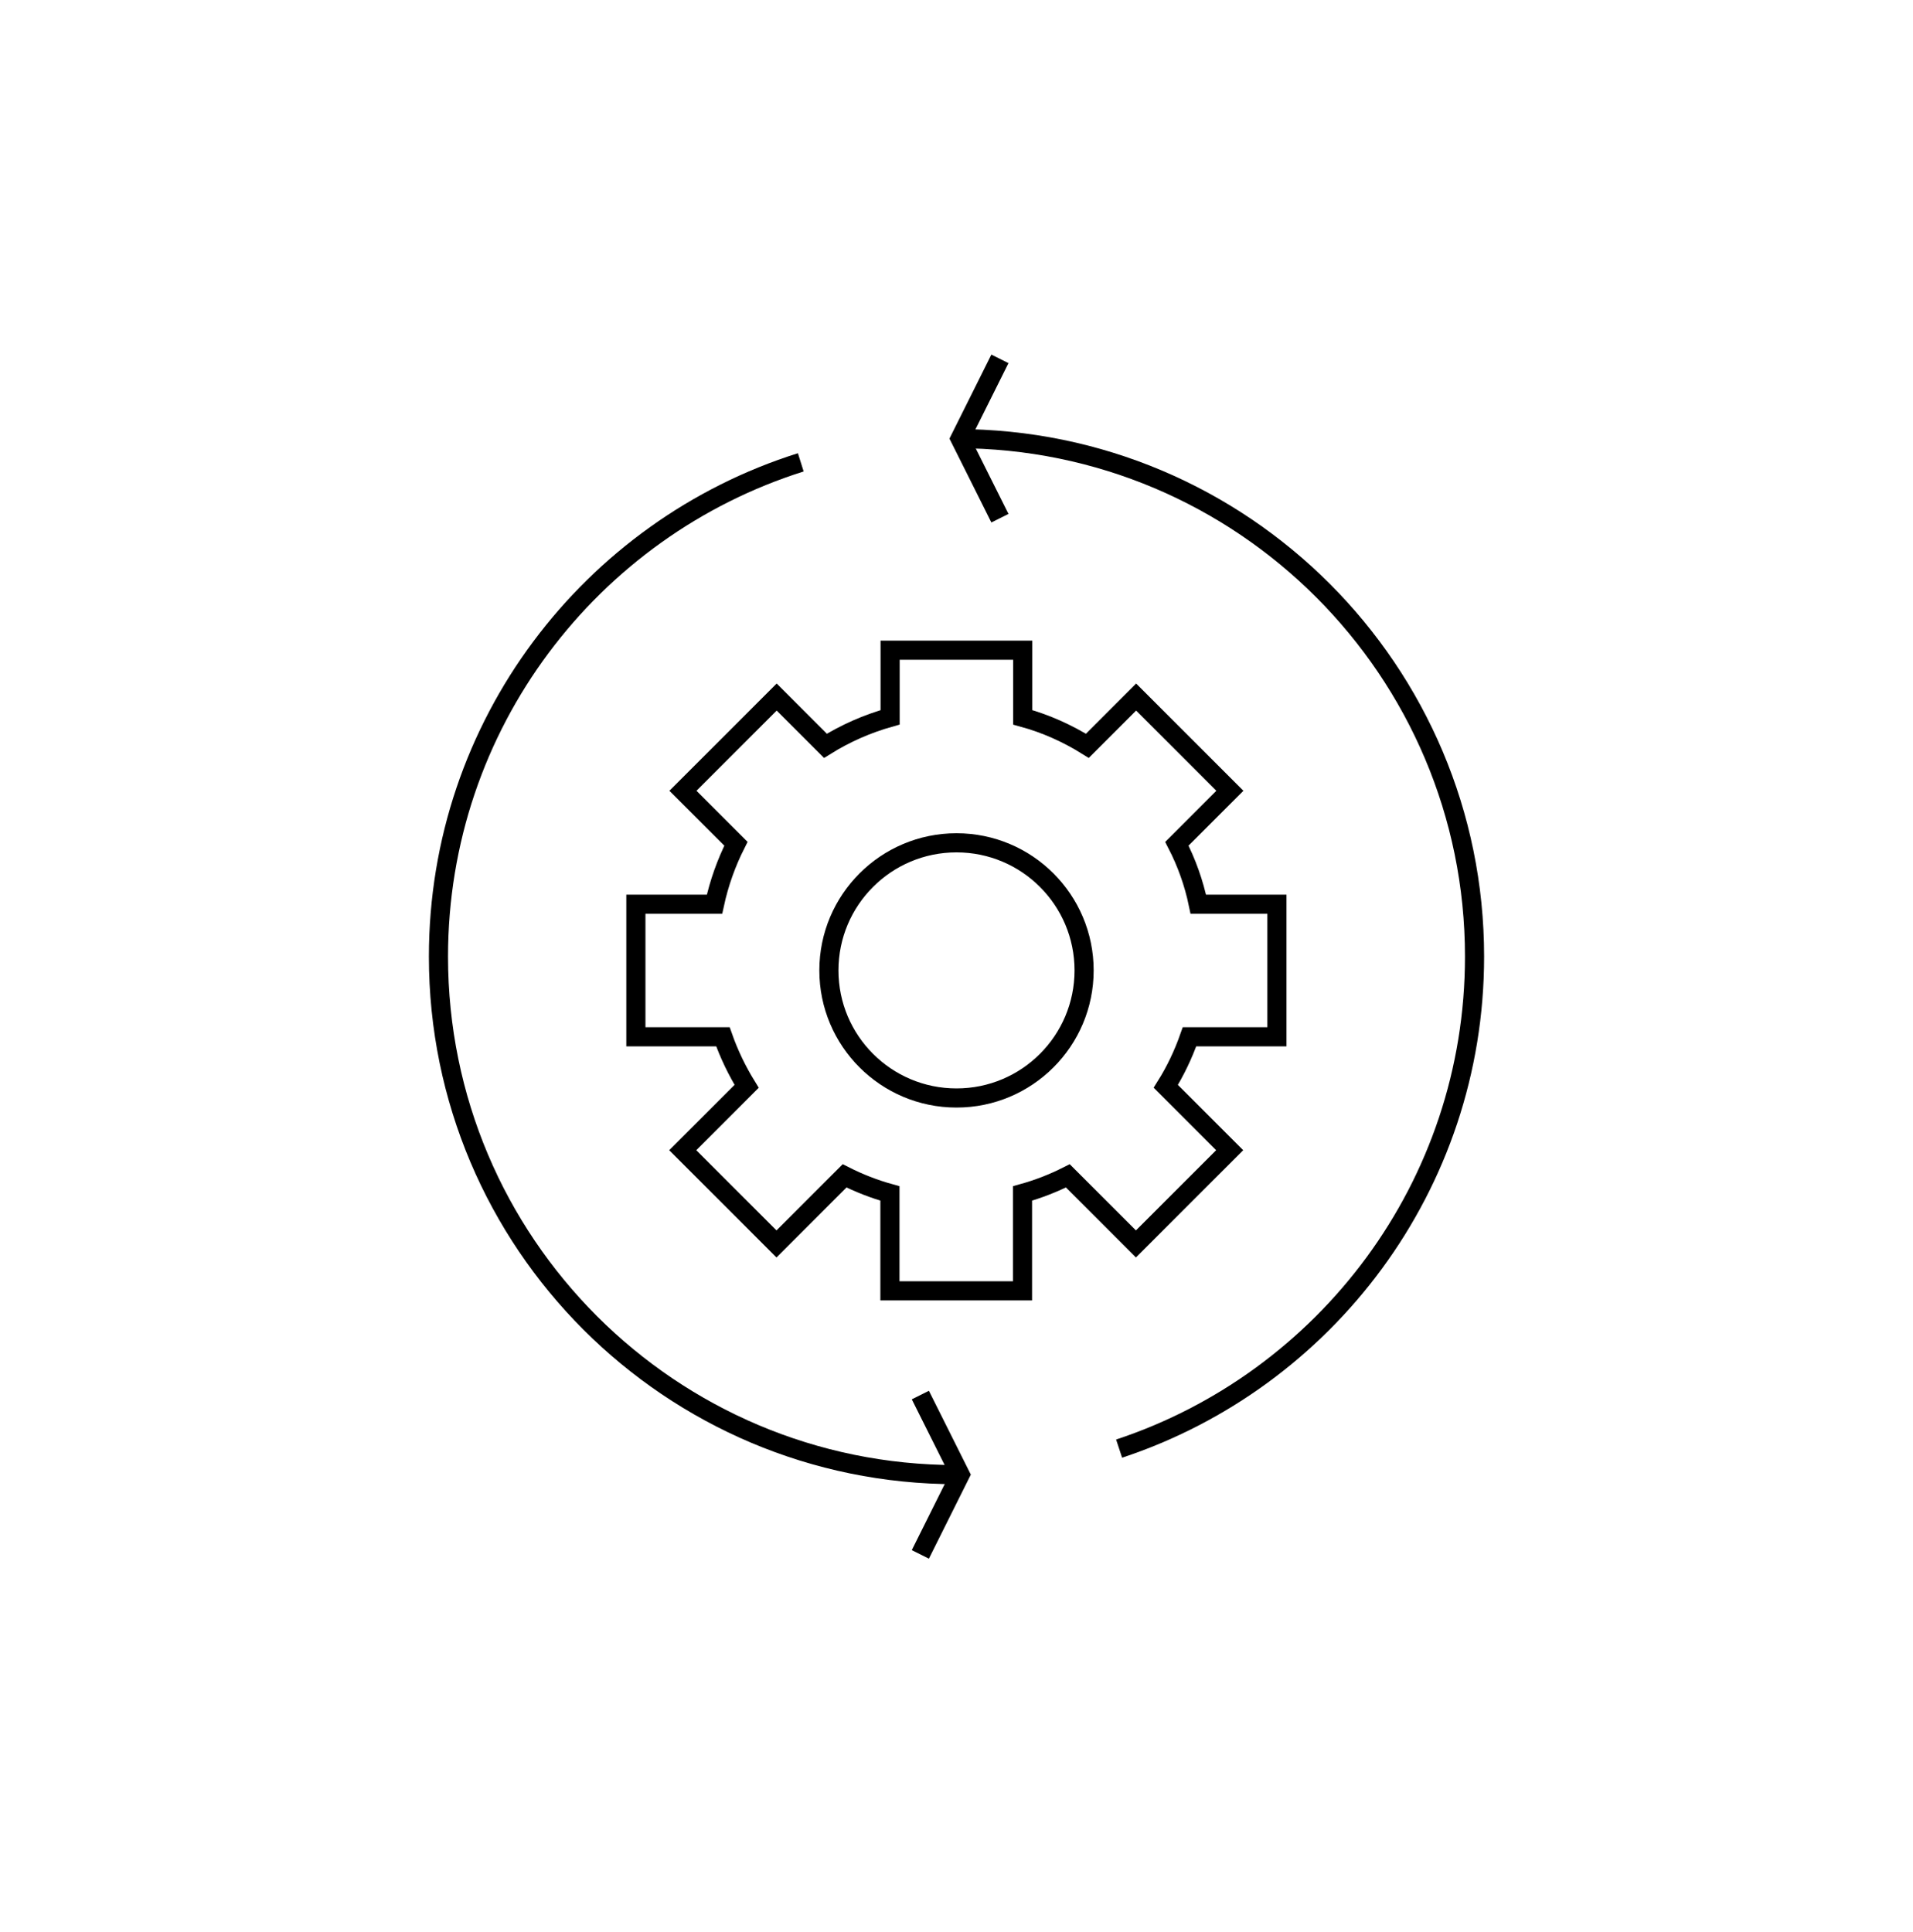 <svg width="100" height="101" viewBox="0 0 100 101" fill="none" xmlns="http://www.w3.org/2000/svg">
<path d="M66.75 54.2V47.27H62.64C62.41 46.16 62.03 45.1 61.52 44.11L64.29 41.34L59.39 36.44L56.84 38.99C55.8 38.34 54.67 37.83 53.46 37.5V33.99H46.53V37.5C45.32 37.84 44.19 38.34 43.15 38.99L40.6 36.44L35.7 41.34L38.47 44.11C37.97 45.1 37.59 46.16 37.35 47.27H33.24V54.2H37.79C38.11 55.11 38.53 55.98 39.03 56.79L35.69 60.13L40.59 65.03L44.15 61.47C44.9 61.85 45.69 62.16 46.52 62.39V67.48H53.45V62.39C54.28 62.16 55.07 61.85 55.82 61.47L59.38 65.03L64.28 60.13L60.94 56.79C61.45 55.98 61.86 55.11 62.18 54.2H66.75Z" stroke="black" stroke-miterlimit="10"/>
<path d="M50 57.4C53.684 57.4 56.67 54.413 56.67 50.73C56.67 47.046 53.684 44.06 50 44.06C46.316 44.06 43.33 47.046 43.33 50.73C43.33 54.413 46.316 57.4 50 57.4Z" stroke="black" stroke-miterlimit="10"/>
<path d="M50 77.09C35.04 77.09 22.92 64.96 22.92 50.01C22.92 37.89 30.88 27.63 41.86 24.17" stroke="black" stroke-miterlimit="10"/>
<path d="M50 22.93C64.96 22.93 77.08 35.06 77.08 50.01C77.08 62 69.29 72.16 58.5 75.73" stroke="black" stroke-miterlimit="10"/>
<path d="M52.27 27.09L50.19 22.93L52.27 18.76" stroke="black" stroke-miterlimit="10"/>
<path d="M48.11 72.93L50.19 77.09L48.11 81.26" stroke="black" stroke-miterlimit="10"/>
</svg>
